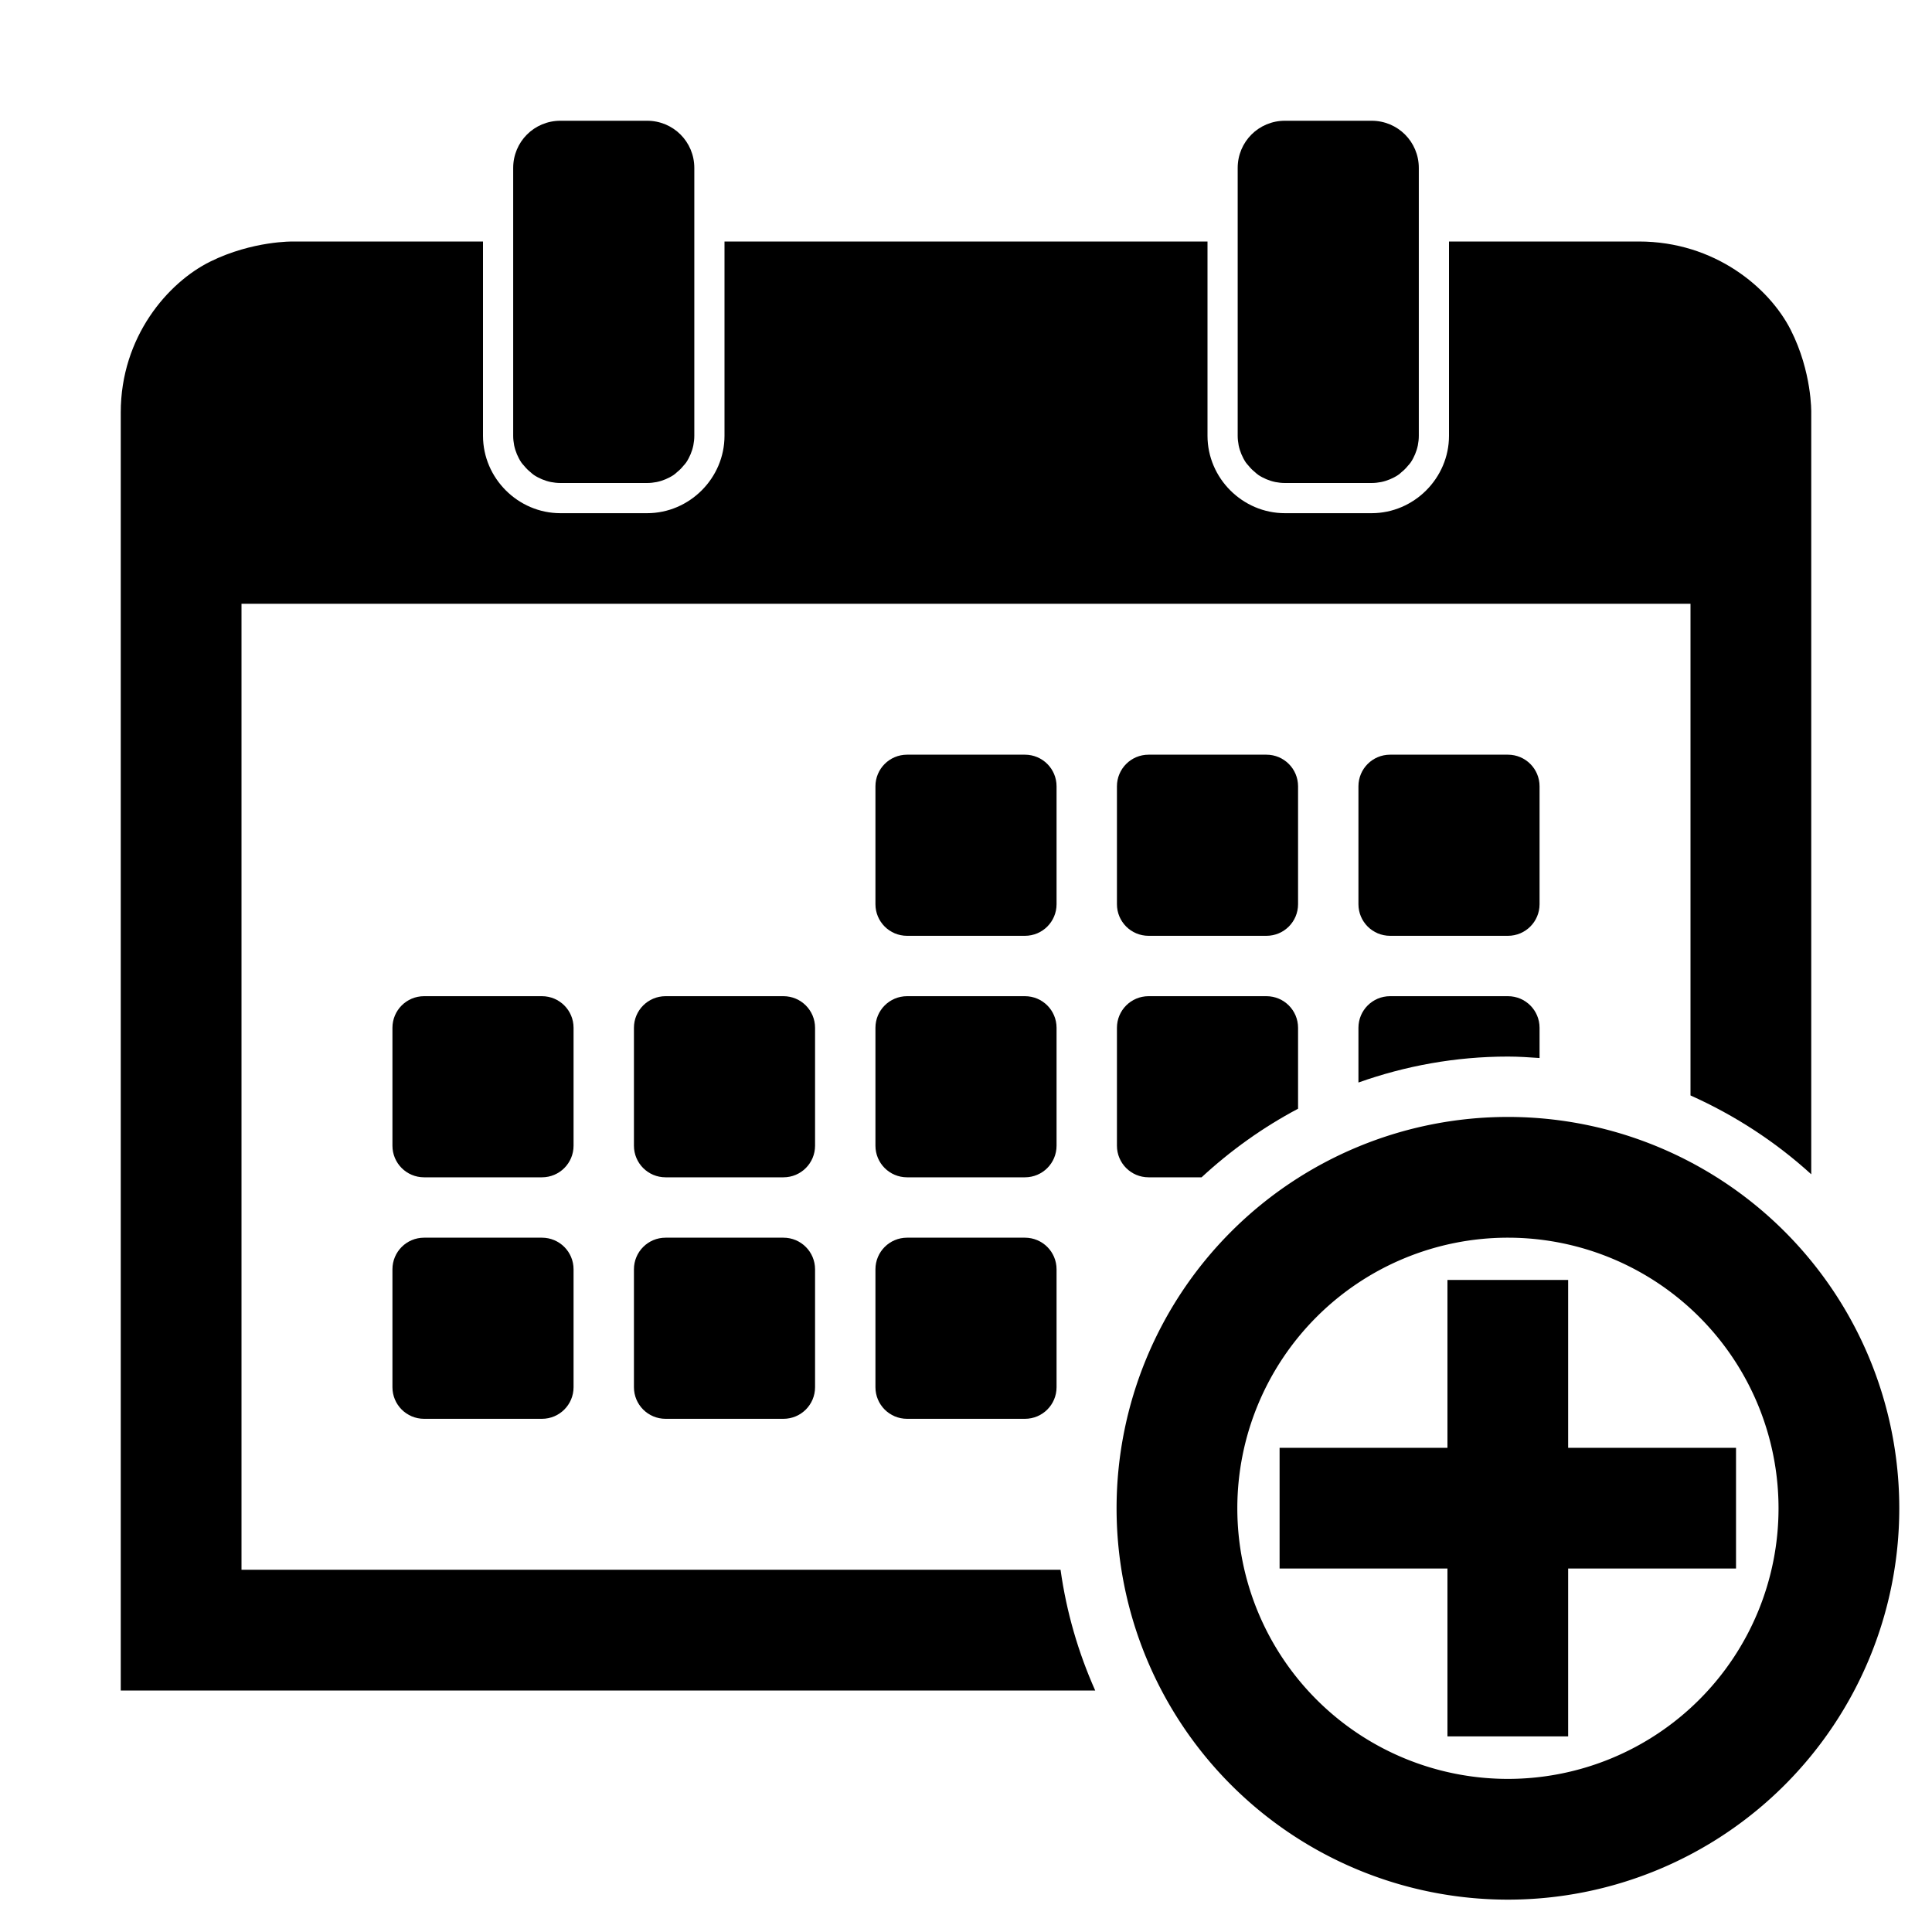 <?xml version="1.0" encoding="UTF-8" standalone="no"?>
<!-- Created with Inkscape (http://www.inkscape.org/) -->

<svg
   width="16"
   height="16"
   viewBox="0 0 16 16"
   version="1.1"
   id="SVGRoot"
   sodipodi:docname="calendar.svg"
   xml:space="preserve"
   inkscape:version="1.2.2 (732a01da63, 2022-12-09)"
   xmlns:inkscape="http://www.inkscape.org/namespaces/inkscape"
   xmlns:sodipodi="http://sodipodi.sourceforge.net/DTD/sodipodi-0.dtd"
   xmlns="http://www.w3.org/2000/svg"
   xmlns:svg="http://www.w3.org/2000/svg"><sodipodi:namedview
     id="namedview14"
     pagecolor="#ffffff"
     bordercolor="#999999"
     borderopacity="1"
     inkscape:showpageshadow="0"
     inkscape:pageopacity="0"
     inkscape:pagecheckerboard="0"
     inkscape:deskcolor="#d1d1d1"
     inkscape:document-units="px"
     showgrid="false"
     inkscape:zoom="90.509668"
     inkscape:cx="12.766592"
     inkscape:cy="12.998611"
     inkscape:window-width="1920"
     inkscape:window-height="991"
     inkscape:window-x="-9"
     inkscape:window-y="-9"
     inkscape:window-maximized="1"
     inkscape:current-layer="layer2"
     showguides="true"><inkscape:grid
       type="xygrid"
       id="grid20"
       originx="0"
       originy="0" /><sodipodi:guide
       position="1,15"
       orientation="0,-1"
       id="guide1572"
       inkscape:locked="false" /><sodipodi:guide
       position="15,1"
       orientation="0,-1"
       id="guide1574"
       inkscape:locked="false" /><sodipodi:guide
       position="1,1"
       orientation="1,0"
       id="guide1576"
       inkscape:locked="false" /><sodipodi:guide
       position="15,15"
       orientation="1,0"
       id="guide1578"
       inkscape:locked="false" /><sodipodi:guide
       position="14,15"
       orientation="-1,0"
       id="guide2291"
       inkscape:locked="false"
       inkscape:label=""
       inkscape:color="rgb(0,134,229)" /><sodipodi:guide
       position="8,3"
       orientation="0,1"
       id="guide2443"
       inkscape:locked="false"
       inkscape:label=""
       inkscape:color="rgb(0,134,229)" /><sodipodi:guide
       position="2,15"
       orientation="-1,0"
       id="guide2469"
       inkscape:label=""
       inkscape:locked="false"
       inkscape:color="rgb(0,134,229)" /><sodipodi:guide
       position="8,14"
       orientation="0,1"
       id="guide2471"
       inkscape:label=""
       inkscape:locked="false"
       inkscape:color="rgb(0,134,229)" /><sodipodi:guide
       position="13,15"
       orientation="-1,0"
       id="guide2473"
       inkscape:label=""
       inkscape:locked="false"
       inkscape:color="rgb(0,134,229)" /><sodipodi:guide
       position="3,15"
       orientation="-1,0"
       id="guide2475"
       inkscape:label=""
       inkscape:locked="false"
       inkscape:color="rgb(0,134,229)" /><sodipodi:guide
       position="8,13"
       orientation="0,1"
       id="guide2477"
       inkscape:label=""
       inkscape:locked="false"
       inkscape:color="rgb(0,134,229)" /></sodipodi:namedview><defs
     id="defs9" /><g
     inkscape:groupmode="layer"
     id="layer2"
     inkscape:label="Layer1"
     style="opacity:1"><path
       id="path3476"
       style="display:inline;opacity:1;fill:#000000;fill-opacity:1;stroke:none;stroke-width:1;stroke-linecap:round;stroke-miterlimit:10000;paint-order:stroke fill markers"
       inkscape:label="Header"
       d="M 4.641 1 C 4.424 1 4.25 1.174 4.25 1.391 L 4.25 2 L 4.25 3.609 C 4.25 3.636 4.253 3.662 4.258 3.688 C 4.263 3.713 4.271 3.738 4.281 3.762 C 4.291 3.785 4.302 3.807 4.316 3.828 C 4.323 3.839 4.332 3.848 4.34 3.857 C 4.356 3.877 4.373 3.894 4.393 3.91 C 4.402 3.918 4.411 3.927 4.422 3.934 C 4.443 3.948 4.465 3.959 4.488 3.969 C 4.512 3.979 4.537 3.987 4.562 3.992 C 4.588 3.997 4.614 4 4.641 4 L 5.359 4 C 5.386 4 5.412 3.997 5.438 3.992 C 5.463 3.987 5.488 3.979 5.512 3.969 C 5.535 3.959 5.557 3.948 5.578 3.934 C 5.589 3.927 5.598 3.918 5.607 3.91 C 5.627 3.894 5.644 3.877 5.66 3.857 C 5.668 3.848 5.677 3.839 5.684 3.828 C 5.698 3.807 5.709 3.785 5.719 3.762 C 5.729 3.738 5.737 3.713 5.742 3.688 C 5.747 3.662 5.75 3.636 5.75 3.609 L 5.75 2 L 5.75 1.391 C 5.75 1.174 5.576 1 5.359 1 L 4.641 1 z M 10.641 1 C 10.424 1 10.25 1.174 10.25 1.391 L 10.25 2 L 10.25 3.609 C 10.25 3.636 10.253 3.662 10.258 3.688 C 10.263 3.713 10.271 3.738 10.281 3.762 C 10.291 3.785 10.302 3.807 10.316 3.828 C 10.323 3.839 10.332 3.848 10.34 3.857 C 10.356 3.877 10.373 3.894 10.393 3.91 C 10.402 3.918 10.411 3.927 10.422 3.934 C 10.443 3.948 10.465 3.959 10.488 3.969 C 10.512 3.979 10.537 3.987 10.562 3.992 C 10.588 3.997 10.614 4 10.641 4 L 11.359 4 C 11.386 4 11.412 3.997 11.438 3.992 C 11.463 3.987 11.488 3.979 11.512 3.969 C 11.535 3.959 11.557 3.948 11.578 3.934 C 11.589 3.927 11.598 3.918 11.607 3.91 C 11.627 3.894 11.644 3.877 11.66 3.857 C 11.668 3.848 11.677 3.839 11.684 3.828 C 11.698 3.807 11.709 3.785 11.719 3.762 C 11.729 3.738 11.737 3.713 11.742 3.688 C 11.747 3.662 11.75 3.636 11.75 3.609 L 11.75 2 L 11.75 1.391 C 11.75 1.174 11.576 1 11.359 1 L 10.641 1 z M 2.428 2 C 2.428 2 2.093 1.993 1.742 2.166 C 1.391 2.339 1 2.789 1 3.416 L 1 14 L 1.5 14 L 9.07 14 C 8.93 13.686 8.832 13.351 8.783 13 L 2 13 L 2 5 L 14 5 L 14 9.072 C 14.367 9.236 14.706 9.457 15 9.725 L 15 3.416 C 15 3.416 15.007 3.081 14.83 2.732 C 14.653 2.383 14.201 2 13.572 2 L 12 2 L 12 3.609 C 12 3.96 11.71 4.25 11.359 4.25 L 10.641 4.25 C 10.29 4.25 10 3.96 10 3.609 L 10 2 L 6 2 L 6 3.609 C 6 3.96 5.71 4.25 5.359 4.25 L 4.641 4.25 C 4.29 4.25 4 3.96 4 3.609 L 4 2 L 2.428 2 z M 7.512 6.25 C 7.367 6.25 7.25 6.367 7.25 6.512 L 7.25 7.488 C 7.25 7.633 7.367 7.75 7.512 7.75 L 8.488 7.75 C 8.633 7.75 8.75 7.633 8.75 7.488 L 8.75 6.512 C 8.75 6.367 8.633 6.25 8.488 6.25 L 7.512 6.25 z M 9.512 6.25 C 9.367 6.25 9.25 6.367 9.25 6.512 L 9.25 7.488 C 9.25 7.633 9.367 7.75 9.512 7.75 L 10.488 7.75 C 10.633 7.75 10.75 7.633 10.75 7.488 L 10.75 6.512 C 10.75 6.367 10.633 6.25 10.488 6.25 L 9.512 6.25 z M 11.512 6.25 C 11.367 6.25 11.25 6.367 11.25 6.512 L 11.25 7.488 C 11.25 7.633 11.367 7.75 11.512 7.75 L 12.488 7.75 C 12.633 7.75 12.75 7.633 12.75 7.488 L 12.75 6.512 C 12.75 6.367 12.633 6.25 12.488 6.25 L 11.512 6.25 z M 3.512 8.25 C 3.367 8.25 3.25 8.367 3.25 8.512 L 3.25 9.488 C 3.25 9.633 3.367 9.75 3.512 9.75 L 4.488 9.75 C 4.633 9.75 4.75 9.633 4.75 9.488 L 4.75 8.512 C 4.75 8.367 4.633 8.25 4.488 8.25 L 3.512 8.25 z M 5.512 8.25 C 5.367 8.25 5.25 8.367 5.25 8.512 L 5.25 9.488 C 5.25 9.633 5.367 9.75 5.512 9.75 L 6.488 9.75 C 6.633 9.75 6.75 9.633 6.75 9.488 L 6.75 8.512 C 6.75 8.367 6.633 8.25 6.488 8.25 L 5.512 8.25 z M 7.512 8.25 C 7.367 8.25 7.25 8.367 7.25 8.512 L 7.25 9.488 C 7.25 9.633 7.367 9.75 7.512 9.75 L 8.488 9.75 C 8.633 9.75 8.75 9.633 8.75 9.488 L 8.75 8.512 C 8.75 8.367 8.633 8.25 8.488 8.25 L 7.512 8.25 z M 9.512 8.25 C 9.367 8.25 9.25 8.367 9.25 8.512 L 9.25 9.488 C 9.25 9.633 9.367 9.75 9.512 9.75 L 9.951 9.75 C 10.191 9.528 10.459 9.336 10.75 9.182 L 10.75 8.512 C 10.75 8.367 10.633 8.25 10.488 8.25 L 9.512 8.25 z M 11.512 8.25 C 11.367 8.25 11.25 8.367 11.25 8.512 L 11.25 8.965 C 11.638 8.827 12.054 8.75 12.488 8.75 C 12.576 8.75 12.663 8.756 12.75 8.762 L 12.75 8.512 C 12.75 8.367 12.633 8.25 12.488 8.25 L 11.512 8.25 z M 3.512 10.25 C 3.367 10.25 3.25 10.367 3.25 10.512 L 3.25 11.488 C 3.25 11.633 3.367 11.75 3.512 11.75 L 4.488 11.75 C 4.633 11.75 4.75 11.633 4.75 11.488 L 4.75 10.512 C 4.75 10.367 4.633 10.25 4.488 10.25 L 3.512 10.25 z M 5.512 10.25 C 5.367 10.25 5.25 10.367 5.25 10.512 L 5.25 11.488 C 5.25 11.633 5.367 11.75 5.512 11.75 L 6.488 11.75 C 6.633 11.75 6.75 11.633 6.75 11.488 L 6.75 10.512 C 6.75 10.367 6.633 10.25 6.488 10.25 L 5.512 10.25 z M 7.512 10.25 C 7.367 10.25 7.25 10.367 7.25 10.512 L 7.25 11.488 C 7.25 11.633 7.367 11.75 7.512 11.75 L 8.488 11.75 C 8.633 11.75 8.75 11.633 8.75 11.488 L 8.75 10.512 C 8.75 10.367 8.633 10.25 8.488 10.25 L 7.512 10.25 z " /><path
       id="path854"
       style="display:inline;fill:none;stroke:#000000;stroke-linecap:round;stroke-miterlimit:10000;fill-opacity:1"
       d="M 15.229,12.491 A 2.741,2.741 0 0 1 12.488,15.232 2.741,2.741 0 0 1 9.747,12.491 2.741,2.741 0 0 1 12.488,9.75 a 2.741,2.741 0 0 1 2.741,2.741 z" /><path
       id="path9007"
       style="opacity:1;stroke:#000000;stroke-width:3.702;stroke-dasharray:none;stroke-opacity:1;fill:none;stroke-linecap:butt;stroke-linejoin:miter"
       d="M 1,8 H 15 M 8,1 v 14"
       transform="matrix(0.27,0,0,0.27,10.327,10.33)" /></g><g
     inkscape:label="GuideLayer"
     inkscape:groupmode="layer"
     id="layer1"
     sodipodi:insensitive="true"
     style="display:none"><path
       style="display:inline;fill:#aa0000;stroke-width:0.008"
       d="m 11.88,14.972 c -0.096,-0.015 -0.224,-0.039 -0.285,-0.055 -0.283,-0.073 -0.627,-0.231 -0.874,-0.403 C 10.539,14.388 10.19,14.043 10.062,13.863 9.856,13.573 9.696,13.205 9.619,12.848 9.568,12.611 9.555,12.178 9.591,11.932 9.761,10.772 10.65,9.854 11.807,9.647 c 0.179,-0.032 0.626,-0.043 0.821,-0.02 0.775,0.091 1.487,0.524 1.928,1.172 0.242,0.356 0.38,0.713 0.444,1.147 0.029,0.2 0.022,0.629 -0.014,0.819 -0.113,0.595 -0.368,1.067 -0.806,1.488 -0.4,0.385 -0.907,0.634 -1.463,0.72 -0.239,0.037 -0.594,0.036 -0.838,-9.68e-4 z M 12.754,14.526 c 0.461,-0.099 0.833,-0.298 1.16,-0.62 0.351,-0.346 0.57,-0.773 0.649,-1.268 0.036,-0.222 0.022,-0.612 -0.029,-0.826 -0.188,-0.789 -0.744,-1.398 -1.51,-1.655 -0.472,-0.158 -1.039,-0.153 -1.506,0.012 -0.385,0.137 -0.785,0.425 -1.037,0.747 -0.433,0.553 -0.583,1.274 -0.408,1.956 0.083,0.323 0.259,0.654 0.484,0.912 0.346,0.395 0.82,0.662 1.344,0.756 0.215,0.039 0.642,0.032 0.853,-0.014 z m -0.911,-1.29 V 12.753 H 11.348 10.852 v -0.447 -0.447 h 0.496 0.496 v -0.49 -0.49 h 0.452 0.452 l 0.004,0.486 0.004,0.486 0.485,0.004 0.485,0.004 v 0.446 0.446 h -0.488 -0.488 v 0.483 0.483 h -0.452 -0.452 z M 1,7.534 C 1,2.17 0.994,2.541 1.08,2.374 1.164,2.21 1.327,2.074 1.506,2.02 1.596,1.992 1.64,1.991 2.495,1.991 H 3.39 v 0.496 c 0,0.307 0.006,0.526 0.016,0.573 C 3.45,3.266 3.611,3.47 3.801,3.559 4.217,3.755 4.71,3.53 4.825,3.092 4.843,3.024 4.848,2.909 4.848,2.499 V 1.991 h 2.674 2.674 l 0.005,0.537 c 0.005,0.511 0.007,0.541 0.037,0.622 0.192,0.509 0.835,0.648 1.21,0.262 0.047,-0.049 0.104,-0.123 0.125,-0.164 0.077,-0.149 0.082,-0.198 0.082,-0.748 V 1.991 h 0.894 c 0.779,0 0.904,0.003 0.973,0.023 0.129,0.038 0.219,0.09 0.314,0.184 0.094,0.093 0.146,0.179 0.188,0.311 0.024,0.074 0.026,0.306 0.032,3.724 l 0.007,3.644 -0.042,-0.027 c -0.07,-0.046 -0.243,-0.142 -0.323,-0.179 l -0.076,-0.035 V 7.305 4.973 H 7.529 1.437 v 3.53 3.53 h 3.864 3.864 l -0.009,0.047 c -0.005,0.026 -0.014,0.123 -0.019,0.216 l -0.009,0.17 H 5.064 1 Z m 1.121,4.013 c -0.066,-0.033 -0.086,-0.052 -0.119,-0.118 l -0.04,-0.078 3.202e-4,-0.563 c 2.939e-4,-0.517 0.003,-0.568 0.027,-0.621 0.031,-0.067 0.094,-0.129 0.152,-0.15 0.026,-0.01 0.245,-0.015 0.616,-0.015 0.544,0 0.578,0.002 0.632,0.028 0.031,0.016 0.07,0.046 0.087,0.067 0.03,0.038 0.031,0.05 0.031,0.694 v 0.656 l -0.058,0.055 c -0.032,0.03 -0.083,0.061 -0.113,0.07 -0.034,0.009 -0.265,0.015 -0.595,0.015 l -0.54,8.1e-5 z m 2.421,0.021 c -0.069,-0.022 -0.151,-0.106 -0.172,-0.178 -0.013,-0.042 -0.018,-0.216 -0.018,-0.609 0,-0.599 0.002,-0.611 0.085,-0.698 0.08,-0.083 0.069,-0.082 0.702,-0.082 0.553,0 0.587,0.002 0.641,0.029 0.031,0.016 0.07,0.047 0.087,0.071 0.03,0.041 0.03,0.056 0.03,0.694 v 0.652 l -0.058,0.055 c -0.032,0.03 -0.083,0.061 -0.113,0.07 -0.076,0.021 -1.116,0.018 -1.184,-0.004 z m 2.384,-0.002 c -0.069,-0.025 -0.137,-0.086 -0.164,-0.148 -0.016,-0.037 -0.02,-0.167 -0.02,-0.631 0,-0.555 0.001,-0.587 0.029,-0.641 0.016,-0.031 0.053,-0.074 0.083,-0.097 l 0.054,-0.04 0.604,-0.004 c 0.59,-0.004 0.605,-0.003 0.653,0.026 0.027,0.017 0.066,0.05 0.086,0.074 l 0.037,0.044 v 0.635 c 0,0.719 0.004,0.691 -0.12,0.761 l -0.063,0.035 -0.561,0.003 c -0.452,0.003 -0.572,-5.64e-4 -0.617,-0.017 z M 2.121,9.212 C 2.058,9.18 2.035,9.158 2.002,9.095 l -0.041,-0.077 8.17e-5,-0.549 c 4.93e-5,-0.333 0.006,-0.571 0.015,-0.603 0.02,-0.072 0.08,-0.139 0.152,-0.171 0.054,-0.024 0.107,-0.026 0.626,-0.027 0.546,-3.042e-4 0.57,8.312e-4 0.63,0.03 0.035,0.017 0.076,0.048 0.092,0.071 0.028,0.039 0.029,0.063 0.029,0.693 v 0.652 l -0.058,0.055 c -0.032,0.03 -0.083,0.061 -0.113,0.07 -0.034,0.009 -0.265,0.015 -0.596,0.015 l -0.541,8.17e-5 z m 2.429,0.019 C 4.469,9.202 4.424,9.166 4.389,9.1 4.361,9.046 4.359,9.017 4.355,8.482 c -0.003,-0.374 7.944e-4,-0.58 0.011,-0.615 0.021,-0.069 0.078,-0.135 0.147,-0.171 0.053,-0.027 0.089,-0.028 0.625,-0.028 0.627,0 0.633,6.93e-4 0.715,0.089 l 0.043,0.047 v 0.655 0.655 l -0.056,0.052 c -0.031,0.029 -0.082,0.06 -0.115,0.07 -0.09,0.027 -1.1,0.023 -1.177,-0.004 z m 2.368,-0.002 C 6.851,9.201 6.804,9.157 6.77,9.091 6.744,9.041 6.742,8.999 6.742,8.449 V 7.86 L 6.784,7.795 C 6.812,7.751 6.848,7.719 6.891,7.698 6.954,7.668 6.972,7.668 7.53,7.668 c 0.569,2.35e-4 0.575,5.691e-4 0.633,0.033 0.032,0.018 0.073,0.054 0.091,0.081 l 0.033,0.049 v 0.627 c 0,0.72 0.005,0.69 -0.135,0.759 L 8.077,9.252 7.523,9.252 C 7.06,9.251 6.96,9.248 6.917,9.229 Z m 2.376,-0.009 c -0.035,-0.018 -0.084,-0.057 -0.109,-0.088 l -0.045,-0.055 -0.004,-0.603 c -0.004,-0.584 -0.003,-0.605 0.026,-0.661 0.016,-0.032 0.057,-0.076 0.09,-0.098 l 0.061,-0.04 0.584,-0.004 c 0.583,-0.004 0.584,-0.004 0.65,0.029 0.036,0.018 0.08,0.055 0.099,0.082 l 0.033,0.05 -0.004,0.637 -0.004,0.637 -0.044,0.046 c -0.094,0.099 -0.099,0.099 -0.715,0.1 -0.547,3.151e-4 -0.555,-1.421e-4 -0.619,-0.032 z m 2.38,-0.003 c -0.052,-0.024 -0.088,-0.054 -0.117,-0.096 l -0.041,-0.061 -0.004,-0.585 c -0.004,-0.584 -0.004,-0.585 0.029,-0.649 0.018,-0.035 0.058,-0.084 0.089,-0.108 l 0.056,-0.044 h 0.607 0.607 l 0.054,0.036 c 0.103,0.069 0.1,0.042 0.1,0.749 0,0.628 -4.05e-4,0.637 -0.031,0.68 -0.017,0.024 -0.065,0.059 -0.106,0.078 -0.074,0.034 -0.076,0.034 -0.621,0.034 H 11.749 Z M 6.895,6.896 C 6.833,6.863 6.801,6.832 6.77,6.771 c -0.026,-0.05 -0.028,-0.093 -0.028,-0.638 0,-0.458 0.004,-0.595 0.02,-0.631 0.026,-0.062 0.112,-0.135 0.18,-0.153 0.034,-0.009 0.262,-0.015 0.594,-0.015 0.605,2.65e-4 0.61,0.001 0.703,0.106 l 0.047,0.053 v 0.64 0.64 l -0.038,0.045 c -0.021,0.025 -0.063,0.058 -0.094,0.073 -0.053,0.027 -0.089,0.028 -0.636,0.028 -0.497,-7.31e-5 -0.586,-0.003 -0.624,-0.023 z m 2.39,2.52e-4 c -0.063,-0.033 -0.094,-0.064 -0.125,-0.125 -0.026,-0.05 -0.028,-0.093 -0.028,-0.638 0,-0.458 0.004,-0.595 0.02,-0.631 0.027,-0.063 0.113,-0.135 0.185,-0.154 0.039,-0.01 0.245,-0.014 0.609,-0.011 0.543,0.004 0.551,0.005 0.608,0.037 0.032,0.018 0.073,0.054 0.091,0.08 0.032,0.047 0.033,0.049 0.032,0.673 -1.6e-4,0.468 -0.005,0.635 -0.018,0.66 -0.01,0.019 -0.043,0.055 -0.074,0.079 l -0.056,0.045 -0.6,0.004 c -0.524,0.003 -0.605,8.696e-4 -0.644,-0.019 z m 2.366,-0.01 c -0.029,-0.018 -0.066,-0.049 -0.082,-0.069 -0.059,-0.074 -0.063,-0.126 -0.058,-0.722 l 0.004,-0.571 0.044,-0.061 c 0.024,-0.034 0.07,-0.075 0.102,-0.091 0.056,-0.029 0.083,-0.03 0.609,-0.034 0.359,-0.003 0.571,0.001 0.608,0.011 0.032,0.009 0.084,0.04 0.116,0.07 l 0.058,0.055 v 0.651 c 0,0.73 0.005,0.692 -0.109,0.759 l -0.061,0.035 -0.589,-7.21e-5 c -0.585,-8.24e-5 -0.589,-3.187e-4 -0.643,-0.032 z M 3.988,3.469 C 3.814,3.431 3.67,3.314 3.59,3.147 L 3.543,3.05 3.539,2.282 C 3.534,1.425 3.536,1.405 3.63,1.266 3.733,1.112 3.859,1.032 4.039,1.006 c 0.234,-0.033 0.445,0.063 0.575,0.264 0.085,0.131 0.087,0.15 0.087,0.973 1.908e-4,0.83 -1.808e-4,0.834 -0.094,0.979 -0.086,0.132 -0.221,0.224 -0.375,0.253 -0.093,0.017 -0.143,0.016 -0.245,-0.006 z m 6.806,0 C 10.577,3.421 10.406,3.249 10.359,3.031 10.348,2.98 10.342,2.715 10.342,2.243 c 0,-0.472 0.005,-0.737 0.016,-0.788 0.024,-0.111 0.078,-0.208 0.164,-0.291 0.091,-0.089 0.182,-0.135 0.308,-0.156 0.29,-0.048 0.571,0.124 0.656,0.401 0.032,0.105 0.032,1.564 0,1.669 -0.062,0.202 -0.247,0.364 -0.455,0.398 -0.104,0.017 -0.136,0.016 -0.238,-0.006 z m -6.137,-2.382 -0.035,-0.04 0.04,0.035 c 0.022,0.019 0.04,0.037 0.04,0.04 0,0.011 -0.012,0.002 -0.045,-0.035 z"
       id="path197" /></g></svg>
